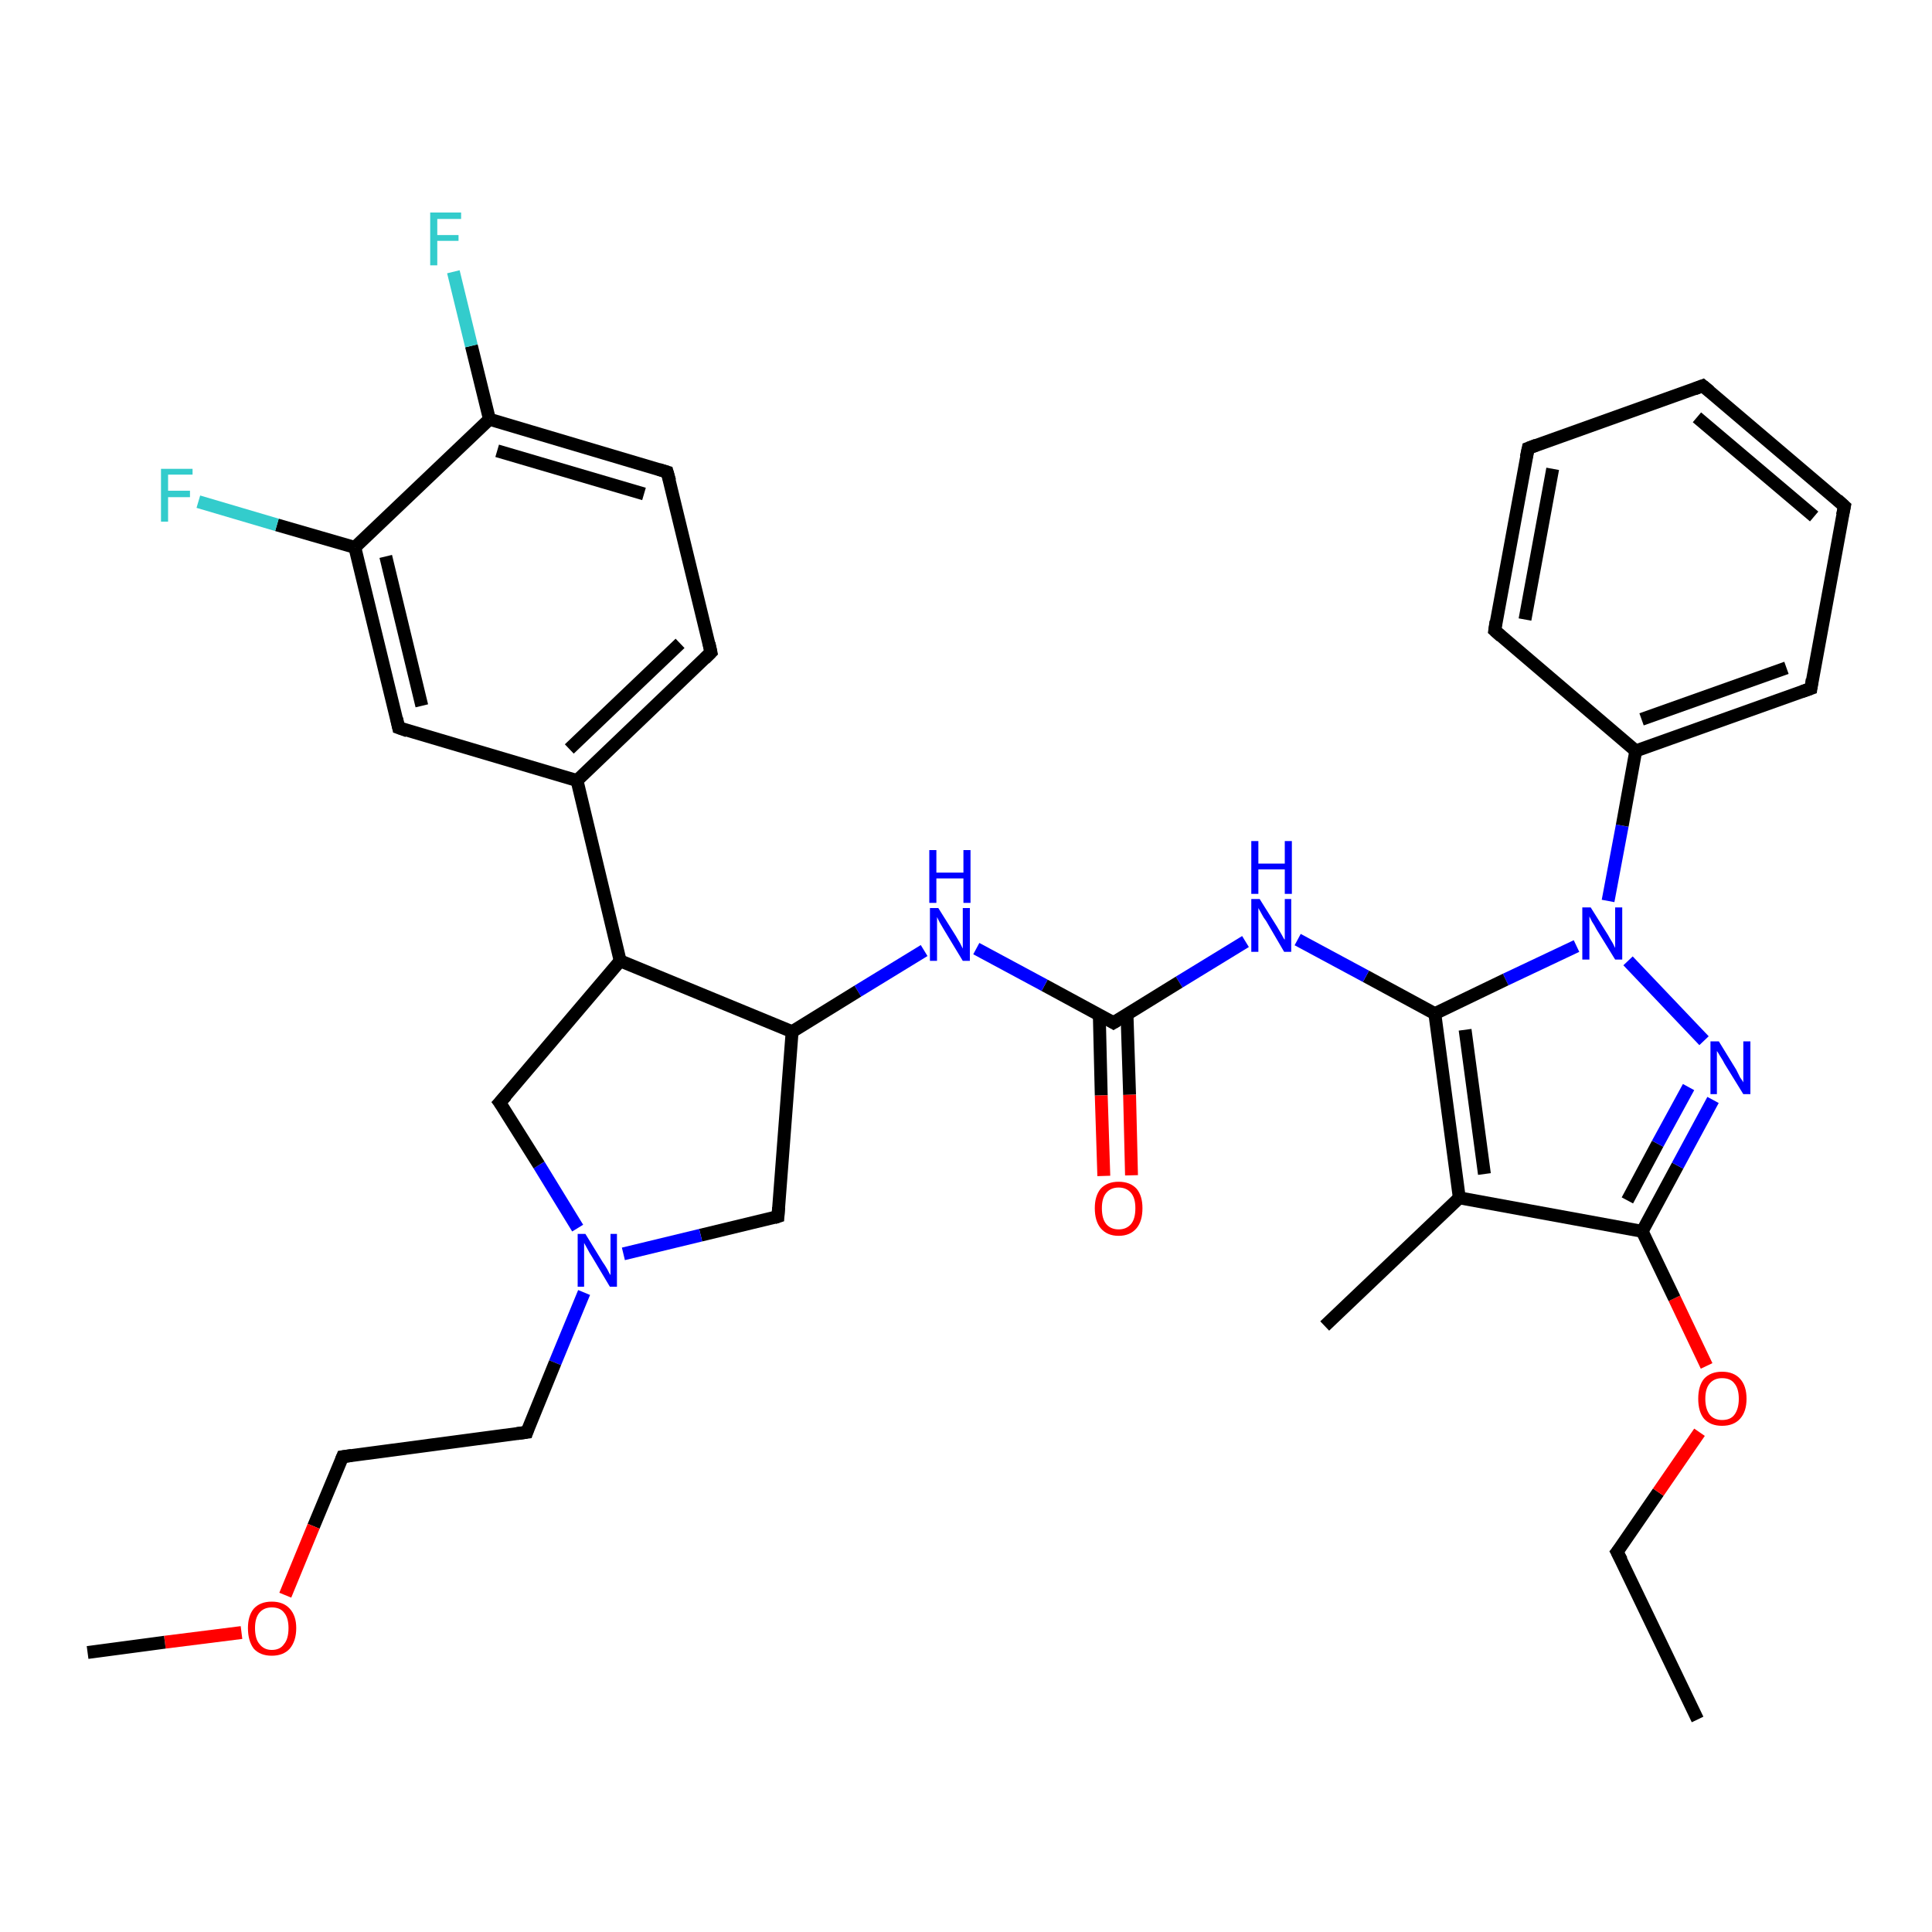 <?xml version='1.0' encoding='iso-8859-1'?>
<svg version='1.1' baseProfile='full'
              xmlns='http://www.w3.org/2000/svg'
                      xmlns:rdkit='http://www.rdkit.org/xml'
                      xmlns:xlink='http://www.w3.org/1999/xlink'
                  xml:space='preserve'
width='300px' height='300px' viewBox='0 0 300 300'>
<!-- END OF HEADER -->
<rect style='opacity:1.0;fill:#FFFFFF;stroke:none' width='300.0' height='300.0' x='0.0' y='0.0'> </rect>
<path class='bond-0 atom-0 atom-1' d='M 263.6,267.0 L 251.1,241.0' style='fill:none;fill-rule:evenodd;stroke:#000000;stroke-width:2.0px;stroke-linecap:butt;stroke-linejoin:miter;stroke-opacity:1' />
<path class='bond-1 atom-1 atom-2' d='M 251.1,241.0 L 257.5,231.7' style='fill:none;fill-rule:evenodd;stroke:#000000;stroke-width:2.0px;stroke-linecap:butt;stroke-linejoin:miter;stroke-opacity:1' />
<path class='bond-1 atom-1 atom-2' d='M 257.5,231.7 L 263.9,222.4' style='fill:none;fill-rule:evenodd;stroke:#FF0000;stroke-width:2.0px;stroke-linecap:butt;stroke-linejoin:miter;stroke-opacity:1' />
<path class='bond-2 atom-2 atom-3' d='M 265.0,212.1 L 260.0,201.6' style='fill:none;fill-rule:evenodd;stroke:#FF0000;stroke-width:2.0px;stroke-linecap:butt;stroke-linejoin:miter;stroke-opacity:1' />
<path class='bond-2 atom-2 atom-3' d='M 260.0,201.6 L 255.0,191.2' style='fill:none;fill-rule:evenodd;stroke:#000000;stroke-width:2.0px;stroke-linecap:butt;stroke-linejoin:miter;stroke-opacity:1' />
<path class='bond-3 atom-3 atom-4' d='M 255.0,191.2 L 260.5,181.0' style='fill:none;fill-rule:evenodd;stroke:#000000;stroke-width:2.0px;stroke-linecap:butt;stroke-linejoin:miter;stroke-opacity:1' />
<path class='bond-3 atom-3 atom-4' d='M 260.5,181.0 L 266.0,170.8' style='fill:none;fill-rule:evenodd;stroke:#0000FF;stroke-width:2.0px;stroke-linecap:butt;stroke-linejoin:miter;stroke-opacity:1' />
<path class='bond-3 atom-3 atom-4' d='M 252.7,186.4 L 257.4,177.6' style='fill:none;fill-rule:evenodd;stroke:#000000;stroke-width:2.0px;stroke-linecap:butt;stroke-linejoin:miter;stroke-opacity:1' />
<path class='bond-3 atom-3 atom-4' d='M 257.4,177.6 L 262.2,168.8' style='fill:none;fill-rule:evenodd;stroke:#0000FF;stroke-width:2.0px;stroke-linecap:butt;stroke-linejoin:miter;stroke-opacity:1' />
<path class='bond-4 atom-4 atom-5' d='M 264.6,161.6 L 252.8,149.2' style='fill:none;fill-rule:evenodd;stroke:#0000FF;stroke-width:2.0px;stroke-linecap:butt;stroke-linejoin:miter;stroke-opacity:1' />
<path class='bond-5 atom-5 atom-6' d='M 249.7,139.9 L 251.9,128.2' style='fill:none;fill-rule:evenodd;stroke:#0000FF;stroke-width:2.0px;stroke-linecap:butt;stroke-linejoin:miter;stroke-opacity:1' />
<path class='bond-5 atom-5 atom-6' d='M 251.9,128.2 L 254.0,116.6' style='fill:none;fill-rule:evenodd;stroke:#000000;stroke-width:2.0px;stroke-linecap:butt;stroke-linejoin:miter;stroke-opacity:1' />
<path class='bond-6 atom-6 atom-7' d='M 254.0,116.6 L 281.2,106.9' style='fill:none;fill-rule:evenodd;stroke:#000000;stroke-width:2.0px;stroke-linecap:butt;stroke-linejoin:miter;stroke-opacity:1' />
<path class='bond-6 atom-6 atom-7' d='M 254.9,111.7 L 277.4,103.7' style='fill:none;fill-rule:evenodd;stroke:#000000;stroke-width:2.0px;stroke-linecap:butt;stroke-linejoin:miter;stroke-opacity:1' />
<path class='bond-7 atom-7 atom-8' d='M 281.2,106.9 L 286.4,78.6' style='fill:none;fill-rule:evenodd;stroke:#000000;stroke-width:2.0px;stroke-linecap:butt;stroke-linejoin:miter;stroke-opacity:1' />
<path class='bond-8 atom-8 atom-9' d='M 286.4,78.6 L 264.4,59.9' style='fill:none;fill-rule:evenodd;stroke:#000000;stroke-width:2.0px;stroke-linecap:butt;stroke-linejoin:miter;stroke-opacity:1' />
<path class='bond-8 atom-8 atom-9' d='M 281.7,80.2 L 263.5,64.8' style='fill:none;fill-rule:evenodd;stroke:#000000;stroke-width:2.0px;stroke-linecap:butt;stroke-linejoin:miter;stroke-opacity:1' />
<path class='bond-9 atom-9 atom-10' d='M 264.4,59.9 L 237.3,69.6' style='fill:none;fill-rule:evenodd;stroke:#000000;stroke-width:2.0px;stroke-linecap:butt;stroke-linejoin:miter;stroke-opacity:1' />
<path class='bond-10 atom-10 atom-11' d='M 237.3,69.6 L 232.1,97.9' style='fill:none;fill-rule:evenodd;stroke:#000000;stroke-width:2.0px;stroke-linecap:butt;stroke-linejoin:miter;stroke-opacity:1' />
<path class='bond-10 atom-10 atom-11' d='M 241.1,72.8 L 236.8,96.2' style='fill:none;fill-rule:evenodd;stroke:#000000;stroke-width:2.0px;stroke-linecap:butt;stroke-linejoin:miter;stroke-opacity:1' />
<path class='bond-11 atom-5 atom-12' d='M 244.8,146.9 L 233.8,152.1' style='fill:none;fill-rule:evenodd;stroke:#0000FF;stroke-width:2.0px;stroke-linecap:butt;stroke-linejoin:miter;stroke-opacity:1' />
<path class='bond-11 atom-5 atom-12' d='M 233.8,152.1 L 222.8,157.4' style='fill:none;fill-rule:evenodd;stroke:#000000;stroke-width:2.0px;stroke-linecap:butt;stroke-linejoin:miter;stroke-opacity:1' />
<path class='bond-12 atom-12 atom-13' d='M 222.8,157.4 L 212.1,151.6' style='fill:none;fill-rule:evenodd;stroke:#000000;stroke-width:2.0px;stroke-linecap:butt;stroke-linejoin:miter;stroke-opacity:1' />
<path class='bond-12 atom-12 atom-13' d='M 212.1,151.6 L 201.5,145.9' style='fill:none;fill-rule:evenodd;stroke:#0000FF;stroke-width:2.0px;stroke-linecap:butt;stroke-linejoin:miter;stroke-opacity:1' />
<path class='bond-13 atom-13 atom-14' d='M 193.4,146.2 L 183.1,152.5' style='fill:none;fill-rule:evenodd;stroke:#0000FF;stroke-width:2.0px;stroke-linecap:butt;stroke-linejoin:miter;stroke-opacity:1' />
<path class='bond-13 atom-13 atom-14' d='M 183.1,152.5 L 172.9,158.8' style='fill:none;fill-rule:evenodd;stroke:#000000;stroke-width:2.0px;stroke-linecap:butt;stroke-linejoin:miter;stroke-opacity:1' />
<path class='bond-14 atom-14 atom-15' d='M 170.7,157.6 L 171.0,170.1' style='fill:none;fill-rule:evenodd;stroke:#000000;stroke-width:2.0px;stroke-linecap:butt;stroke-linejoin:miter;stroke-opacity:1' />
<path class='bond-14 atom-14 atom-15' d='M 171.0,170.1 L 171.4,182.6' style='fill:none;fill-rule:evenodd;stroke:#FF0000;stroke-width:2.0px;stroke-linecap:butt;stroke-linejoin:miter;stroke-opacity:1' />
<path class='bond-14 atom-14 atom-15' d='M 175.0,157.5 L 175.4,170.0' style='fill:none;fill-rule:evenodd;stroke:#000000;stroke-width:2.0px;stroke-linecap:butt;stroke-linejoin:miter;stroke-opacity:1' />
<path class='bond-14 atom-14 atom-15' d='M 175.4,170.0 L 175.7,182.5' style='fill:none;fill-rule:evenodd;stroke:#FF0000;stroke-width:2.0px;stroke-linecap:butt;stroke-linejoin:miter;stroke-opacity:1' />
<path class='bond-15 atom-14 atom-16' d='M 172.9,158.8 L 162.2,153.0' style='fill:none;fill-rule:evenodd;stroke:#000000;stroke-width:2.0px;stroke-linecap:butt;stroke-linejoin:miter;stroke-opacity:1' />
<path class='bond-15 atom-14 atom-16' d='M 162.2,153.0 L 151.6,147.3' style='fill:none;fill-rule:evenodd;stroke:#0000FF;stroke-width:2.0px;stroke-linecap:butt;stroke-linejoin:miter;stroke-opacity:1' />
<path class='bond-16 atom-16 atom-17' d='M 143.5,147.6 L 133.2,153.9' style='fill:none;fill-rule:evenodd;stroke:#0000FF;stroke-width:2.0px;stroke-linecap:butt;stroke-linejoin:miter;stroke-opacity:1' />
<path class='bond-16 atom-16 atom-17' d='M 133.2,153.9 L 123.0,160.2' style='fill:none;fill-rule:evenodd;stroke:#000000;stroke-width:2.0px;stroke-linecap:butt;stroke-linejoin:miter;stroke-opacity:1' />
<path class='bond-17 atom-17 atom-18' d='M 123.0,160.2 L 120.8,188.9' style='fill:none;fill-rule:evenodd;stroke:#000000;stroke-width:2.0px;stroke-linecap:butt;stroke-linejoin:miter;stroke-opacity:1' />
<path class='bond-18 atom-18 atom-19' d='M 120.8,188.9 L 108.8,191.8' style='fill:none;fill-rule:evenodd;stroke:#000000;stroke-width:2.0px;stroke-linecap:butt;stroke-linejoin:miter;stroke-opacity:1' />
<path class='bond-18 atom-18 atom-19' d='M 108.8,191.8 L 96.8,194.7' style='fill:none;fill-rule:evenodd;stroke:#0000FF;stroke-width:2.0px;stroke-linecap:butt;stroke-linejoin:miter;stroke-opacity:1' />
<path class='bond-19 atom-19 atom-20' d='M 90.7,200.7 L 86.2,211.6' style='fill:none;fill-rule:evenodd;stroke:#0000FF;stroke-width:2.0px;stroke-linecap:butt;stroke-linejoin:miter;stroke-opacity:1' />
<path class='bond-19 atom-19 atom-20' d='M 86.2,211.6 L 81.8,222.4' style='fill:none;fill-rule:evenodd;stroke:#000000;stroke-width:2.0px;stroke-linecap:butt;stroke-linejoin:miter;stroke-opacity:1' />
<path class='bond-20 atom-20 atom-21' d='M 81.8,222.4 L 53.2,226.2' style='fill:none;fill-rule:evenodd;stroke:#000000;stroke-width:2.0px;stroke-linecap:butt;stroke-linejoin:miter;stroke-opacity:1' />
<path class='bond-21 atom-21 atom-22' d='M 53.2,226.2 L 48.7,237.0' style='fill:none;fill-rule:evenodd;stroke:#000000;stroke-width:2.0px;stroke-linecap:butt;stroke-linejoin:miter;stroke-opacity:1' />
<path class='bond-21 atom-21 atom-22' d='M 48.7,237.0 L 44.3,247.7' style='fill:none;fill-rule:evenodd;stroke:#FF0000;stroke-width:2.0px;stroke-linecap:butt;stroke-linejoin:miter;stroke-opacity:1' />
<path class='bond-22 atom-22 atom-23' d='M 37.5,253.5 L 25.6,255.0' style='fill:none;fill-rule:evenodd;stroke:#FF0000;stroke-width:2.0px;stroke-linecap:butt;stroke-linejoin:miter;stroke-opacity:1' />
<path class='bond-22 atom-22 atom-23' d='M 25.6,255.0 L 13.6,256.6' style='fill:none;fill-rule:evenodd;stroke:#000000;stroke-width:2.0px;stroke-linecap:butt;stroke-linejoin:miter;stroke-opacity:1' />
<path class='bond-23 atom-19 atom-24' d='M 89.7,190.7 L 83.7,180.9' style='fill:none;fill-rule:evenodd;stroke:#0000FF;stroke-width:2.0px;stroke-linecap:butt;stroke-linejoin:miter;stroke-opacity:1' />
<path class='bond-23 atom-19 atom-24' d='M 83.7,180.9 L 77.6,171.2' style='fill:none;fill-rule:evenodd;stroke:#000000;stroke-width:2.0px;stroke-linecap:butt;stroke-linejoin:miter;stroke-opacity:1' />
<path class='bond-24 atom-24 atom-25' d='M 77.6,171.2 L 96.3,149.2' style='fill:none;fill-rule:evenodd;stroke:#000000;stroke-width:2.0px;stroke-linecap:butt;stroke-linejoin:miter;stroke-opacity:1' />
<path class='bond-25 atom-25 atom-26' d='M 96.3,149.2 L 89.6,121.2' style='fill:none;fill-rule:evenodd;stroke:#000000;stroke-width:2.0px;stroke-linecap:butt;stroke-linejoin:miter;stroke-opacity:1' />
<path class='bond-26 atom-26 atom-27' d='M 89.6,121.2 L 110.4,101.3' style='fill:none;fill-rule:evenodd;stroke:#000000;stroke-width:2.0px;stroke-linecap:butt;stroke-linejoin:miter;stroke-opacity:1' />
<path class='bond-26 atom-26 atom-27' d='M 88.4,116.3 L 105.6,99.9' style='fill:none;fill-rule:evenodd;stroke:#000000;stroke-width:2.0px;stroke-linecap:butt;stroke-linejoin:miter;stroke-opacity:1' />
<path class='bond-27 atom-27 atom-28' d='M 110.4,101.3 L 103.6,73.3' style='fill:none;fill-rule:evenodd;stroke:#000000;stroke-width:2.0px;stroke-linecap:butt;stroke-linejoin:miter;stroke-opacity:1' />
<path class='bond-28 atom-28 atom-29' d='M 103.6,73.3 L 76.0,65.1' style='fill:none;fill-rule:evenodd;stroke:#000000;stroke-width:2.0px;stroke-linecap:butt;stroke-linejoin:miter;stroke-opacity:1' />
<path class='bond-28 atom-28 atom-29' d='M 100.0,76.7 L 77.2,70.0' style='fill:none;fill-rule:evenodd;stroke:#000000;stroke-width:2.0px;stroke-linecap:butt;stroke-linejoin:miter;stroke-opacity:1' />
<path class='bond-29 atom-29 atom-30' d='M 76.0,65.1 L 73.2,53.7' style='fill:none;fill-rule:evenodd;stroke:#000000;stroke-width:2.0px;stroke-linecap:butt;stroke-linejoin:miter;stroke-opacity:1' />
<path class='bond-29 atom-29 atom-30' d='M 73.2,53.7 L 70.4,42.2' style='fill:none;fill-rule:evenodd;stroke:#33CCCC;stroke-width:2.0px;stroke-linecap:butt;stroke-linejoin:miter;stroke-opacity:1' />
<path class='bond-30 atom-29 atom-31' d='M 76.0,65.1 L 55.1,85.0' style='fill:none;fill-rule:evenodd;stroke:#000000;stroke-width:2.0px;stroke-linecap:butt;stroke-linejoin:miter;stroke-opacity:1' />
<path class='bond-31 atom-31 atom-32' d='M 55.1,85.0 L 43.0,81.5' style='fill:none;fill-rule:evenodd;stroke:#000000;stroke-width:2.0px;stroke-linecap:butt;stroke-linejoin:miter;stroke-opacity:1' />
<path class='bond-31 atom-31 atom-32' d='M 43.0,81.5 L 30.8,77.9' style='fill:none;fill-rule:evenodd;stroke:#33CCCC;stroke-width:2.0px;stroke-linecap:butt;stroke-linejoin:miter;stroke-opacity:1' />
<path class='bond-32 atom-31 atom-33' d='M 55.1,85.0 L 61.9,113.0' style='fill:none;fill-rule:evenodd;stroke:#000000;stroke-width:2.0px;stroke-linecap:butt;stroke-linejoin:miter;stroke-opacity:1' />
<path class='bond-32 atom-31 atom-33' d='M 59.9,86.4 L 65.5,109.6' style='fill:none;fill-rule:evenodd;stroke:#000000;stroke-width:2.0px;stroke-linecap:butt;stroke-linejoin:miter;stroke-opacity:1' />
<path class='bond-33 atom-12 atom-34' d='M 222.8,157.4 L 226.6,186.0' style='fill:none;fill-rule:evenodd;stroke:#000000;stroke-width:2.0px;stroke-linecap:butt;stroke-linejoin:miter;stroke-opacity:1' />
<path class='bond-33 atom-12 atom-34' d='M 227.5,159.9 L 230.5,182.3' style='fill:none;fill-rule:evenodd;stroke:#000000;stroke-width:2.0px;stroke-linecap:butt;stroke-linejoin:miter;stroke-opacity:1' />
<path class='bond-34 atom-34 atom-35' d='M 226.6,186.0 L 205.7,205.9' style='fill:none;fill-rule:evenodd;stroke:#000000;stroke-width:2.0px;stroke-linecap:butt;stroke-linejoin:miter;stroke-opacity:1' />
<path class='bond-35 atom-34 atom-3' d='M 226.6,186.0 L 255.0,191.2' style='fill:none;fill-rule:evenodd;stroke:#000000;stroke-width:2.0px;stroke-linecap:butt;stroke-linejoin:miter;stroke-opacity:1' />
<path class='bond-36 atom-11 atom-6' d='M 232.1,97.9 L 254.0,116.6' style='fill:none;fill-rule:evenodd;stroke:#000000;stroke-width:2.0px;stroke-linecap:butt;stroke-linejoin:miter;stroke-opacity:1' />
<path class='bond-37 atom-25 atom-17' d='M 96.3,149.2 L 123.0,160.2' style='fill:none;fill-rule:evenodd;stroke:#000000;stroke-width:2.0px;stroke-linecap:butt;stroke-linejoin:miter;stroke-opacity:1' />
<path class='bond-38 atom-33 atom-26' d='M 61.9,113.0 L 89.6,121.2' style='fill:none;fill-rule:evenodd;stroke:#000000;stroke-width:2.0px;stroke-linecap:butt;stroke-linejoin:miter;stroke-opacity:1' />
<path d='M 251.8,242.3 L 251.1,241.0 L 251.5,240.5' style='fill:none;stroke:#000000;stroke-width:2.0px;stroke-linecap:butt;stroke-linejoin:miter;stroke-opacity:1;' />
<path d='M 279.8,107.4 L 281.2,106.9 L 281.4,105.5' style='fill:none;stroke:#000000;stroke-width:2.0px;stroke-linecap:butt;stroke-linejoin:miter;stroke-opacity:1;' />
<path d='M 286.1,80.0 L 286.4,78.6 L 285.3,77.6' style='fill:none;stroke:#000000;stroke-width:2.0px;stroke-linecap:butt;stroke-linejoin:miter;stroke-opacity:1;' />
<path d='M 265.5,60.8 L 264.4,59.9 L 263.1,60.4' style='fill:none;stroke:#000000;stroke-width:2.0px;stroke-linecap:butt;stroke-linejoin:miter;stroke-opacity:1;' />
<path d='M 238.6,69.1 L 237.3,69.6 L 237.0,71.0' style='fill:none;stroke:#000000;stroke-width:2.0px;stroke-linecap:butt;stroke-linejoin:miter;stroke-opacity:1;' />
<path d='M 232.3,96.5 L 232.1,97.9 L 233.1,98.8' style='fill:none;stroke:#000000;stroke-width:2.0px;stroke-linecap:butt;stroke-linejoin:miter;stroke-opacity:1;' />
<path d='M 173.4,158.5 L 172.9,158.8 L 172.4,158.5' style='fill:none;stroke:#000000;stroke-width:2.0px;stroke-linecap:butt;stroke-linejoin:miter;stroke-opacity:1;' />
<path d='M 120.9,187.5 L 120.8,188.9 L 120.2,189.1' style='fill:none;stroke:#000000;stroke-width:2.0px;stroke-linecap:butt;stroke-linejoin:miter;stroke-opacity:1;' />
<path d='M 82.0,221.8 L 81.8,222.4 L 80.3,222.6' style='fill:none;stroke:#000000;stroke-width:2.0px;stroke-linecap:butt;stroke-linejoin:miter;stroke-opacity:1;' />
<path d='M 54.6,226.0 L 53.2,226.2 L 53.0,226.7' style='fill:none;stroke:#000000;stroke-width:2.0px;stroke-linecap:butt;stroke-linejoin:miter;stroke-opacity:1;' />
<path d='M 77.9,171.6 L 77.6,171.2 L 78.6,170.1' style='fill:none;stroke:#000000;stroke-width:2.0px;stroke-linecap:butt;stroke-linejoin:miter;stroke-opacity:1;' />
<path d='M 109.4,102.3 L 110.4,101.3 L 110.1,99.9' style='fill:none;stroke:#000000;stroke-width:2.0px;stroke-linecap:butt;stroke-linejoin:miter;stroke-opacity:1;' />
<path d='M 104.0,74.7 L 103.6,73.3 L 102.3,72.9' style='fill:none;stroke:#000000;stroke-width:2.0px;stroke-linecap:butt;stroke-linejoin:miter;stroke-opacity:1;' />
<path d='M 61.6,111.6 L 61.9,113.0 L 63.3,113.5' style='fill:none;stroke:#000000;stroke-width:2.0px;stroke-linecap:butt;stroke-linejoin:miter;stroke-opacity:1;' />
<path class='atom-2' d='M 263.7 217.2
Q 263.7 215.2, 264.6 214.1
Q 265.6 213.0, 267.4 213.0
Q 269.2 213.0, 270.2 214.1
Q 271.2 215.2, 271.2 217.2
Q 271.2 219.2, 270.2 220.3
Q 269.2 221.4, 267.4 221.4
Q 265.6 221.4, 264.6 220.3
Q 263.7 219.2, 263.7 217.2
M 267.4 220.5
Q 268.7 220.5, 269.3 219.7
Q 270.0 218.8, 270.0 217.2
Q 270.0 215.6, 269.3 214.8
Q 268.7 214.0, 267.4 214.0
Q 266.2 214.0, 265.5 214.8
Q 264.8 215.6, 264.8 217.2
Q 264.8 218.8, 265.5 219.7
Q 266.2 220.5, 267.4 220.5
' fill='#FF0000'/>
<path class='atom-4' d='M 266.9 161.7
L 269.6 166.1
Q 269.8 166.5, 270.2 167.3
Q 270.7 168.0, 270.7 168.1
L 270.7 161.7
L 271.8 161.7
L 271.8 169.9
L 270.7 169.9
L 267.8 165.2
Q 267.5 164.6, 267.1 164.0
Q 266.7 163.3, 266.6 163.2
L 266.6 169.9
L 265.6 169.9
L 265.6 161.7
L 266.9 161.7
' fill='#0000FF'/>
<path class='atom-5' d='M 247.0 140.9
L 249.7 145.2
Q 249.9 145.6, 250.4 146.4
Q 250.8 147.2, 250.8 147.2
L 250.8 140.9
L 251.9 140.9
L 251.9 149.0
L 250.8 149.0
L 247.9 144.3
Q 247.6 143.7, 247.2 143.1
Q 246.9 142.5, 246.8 142.3
L 246.8 149.0
L 245.7 149.0
L 245.7 140.9
L 247.0 140.9
' fill='#0000FF'/>
<path class='atom-13' d='M 195.6 139.6
L 198.3 143.9
Q 198.6 144.4, 199.0 145.1
Q 199.4 145.9, 199.5 145.9
L 199.5 139.6
L 200.5 139.6
L 200.5 147.8
L 199.4 147.8
L 196.6 143.0
Q 196.2 142.5, 195.9 141.9
Q 195.5 141.2, 195.4 141.0
L 195.4 147.8
L 194.3 147.8
L 194.3 139.6
L 195.6 139.6
' fill='#0000FF'/>
<path class='atom-13' d='M 194.3 130.6
L 195.4 130.6
L 195.4 134.1
L 199.5 134.1
L 199.5 130.6
L 200.6 130.6
L 200.6 138.8
L 199.5 138.8
L 199.5 135.0
L 195.4 135.0
L 195.4 138.8
L 194.3 138.8
L 194.3 130.6
' fill='#0000FF'/>
<path class='atom-15' d='M 170.0 187.6
Q 170.0 185.7, 170.9 184.6
Q 171.9 183.5, 173.7 183.5
Q 175.5 183.5, 176.5 184.6
Q 177.4 185.7, 177.4 187.6
Q 177.4 189.6, 176.5 190.7
Q 175.5 191.9, 173.7 191.9
Q 171.9 191.9, 170.9 190.7
Q 170.0 189.6, 170.0 187.6
M 173.7 190.9
Q 174.9 190.9, 175.6 190.1
Q 176.3 189.3, 176.3 187.6
Q 176.3 186.0, 175.6 185.2
Q 174.9 184.4, 173.7 184.4
Q 172.5 184.4, 171.8 185.2
Q 171.1 186.0, 171.1 187.6
Q 171.1 189.3, 171.8 190.1
Q 172.5 190.9, 173.7 190.9
' fill='#FF0000'/>
<path class='atom-16' d='M 145.7 141.0
L 148.4 145.3
Q 148.7 145.8, 149.1 146.5
Q 149.5 147.3, 149.5 147.3
L 149.5 141.0
L 150.6 141.0
L 150.6 149.2
L 149.5 149.2
L 146.6 144.4
Q 146.3 143.9, 145.9 143.2
Q 145.6 142.6, 145.5 142.4
L 145.5 149.2
L 144.4 149.2
L 144.4 141.0
L 145.7 141.0
' fill='#0000FF'/>
<path class='atom-16' d='M 144.3 132.0
L 145.4 132.0
L 145.4 135.5
L 149.6 135.5
L 149.6 132.0
L 150.7 132.0
L 150.7 140.2
L 149.6 140.2
L 149.6 136.4
L 145.4 136.4
L 145.4 140.2
L 144.3 140.2
L 144.3 132.0
' fill='#0000FF'/>
<path class='atom-19' d='M 90.9 191.6
L 93.6 196.0
Q 93.9 196.4, 94.3 197.1
Q 94.7 197.9, 94.8 198.0
L 94.8 191.6
L 95.8 191.6
L 95.8 199.8
L 94.7 199.8
L 91.9 195.1
Q 91.5 194.5, 91.2 193.9
Q 90.8 193.2, 90.7 193.0
L 90.7 199.8
L 89.7 199.8
L 89.7 191.6
L 90.9 191.6
' fill='#0000FF'/>
<path class='atom-22' d='M 38.5 252.8
Q 38.5 250.9, 39.4 249.8
Q 40.4 248.7, 42.2 248.7
Q 44.0 248.7, 45.0 249.8
Q 46.0 250.9, 46.0 252.8
Q 46.0 254.8, 45.0 256.0
Q 44.0 257.1, 42.2 257.1
Q 40.4 257.1, 39.4 256.0
Q 38.5 254.8, 38.5 252.8
M 42.2 256.2
Q 43.5 256.2, 44.1 255.3
Q 44.8 254.5, 44.8 252.8
Q 44.8 251.2, 44.1 250.4
Q 43.5 249.6, 42.2 249.6
Q 41.0 249.6, 40.3 250.4
Q 39.6 251.2, 39.6 252.8
Q 39.6 254.5, 40.3 255.3
Q 41.0 256.2, 42.2 256.2
' fill='#FF0000'/>
<path class='atom-30' d='M 66.8 33.0
L 71.6 33.0
L 71.6 34.0
L 67.9 34.0
L 67.9 36.5
L 71.2 36.5
L 71.2 37.4
L 67.9 37.4
L 67.9 41.2
L 66.8 41.2
L 66.8 33.0
' fill='#33CCCC'/>
<path class='atom-32' d='M 25.0 72.8
L 29.9 72.8
L 29.9 73.7
L 26.1 73.7
L 26.1 76.2
L 29.5 76.2
L 29.5 77.2
L 26.1 77.2
L 26.1 81.0
L 25.0 81.0
L 25.0 72.8
' fill='#33CCCC'/>
</svg>
